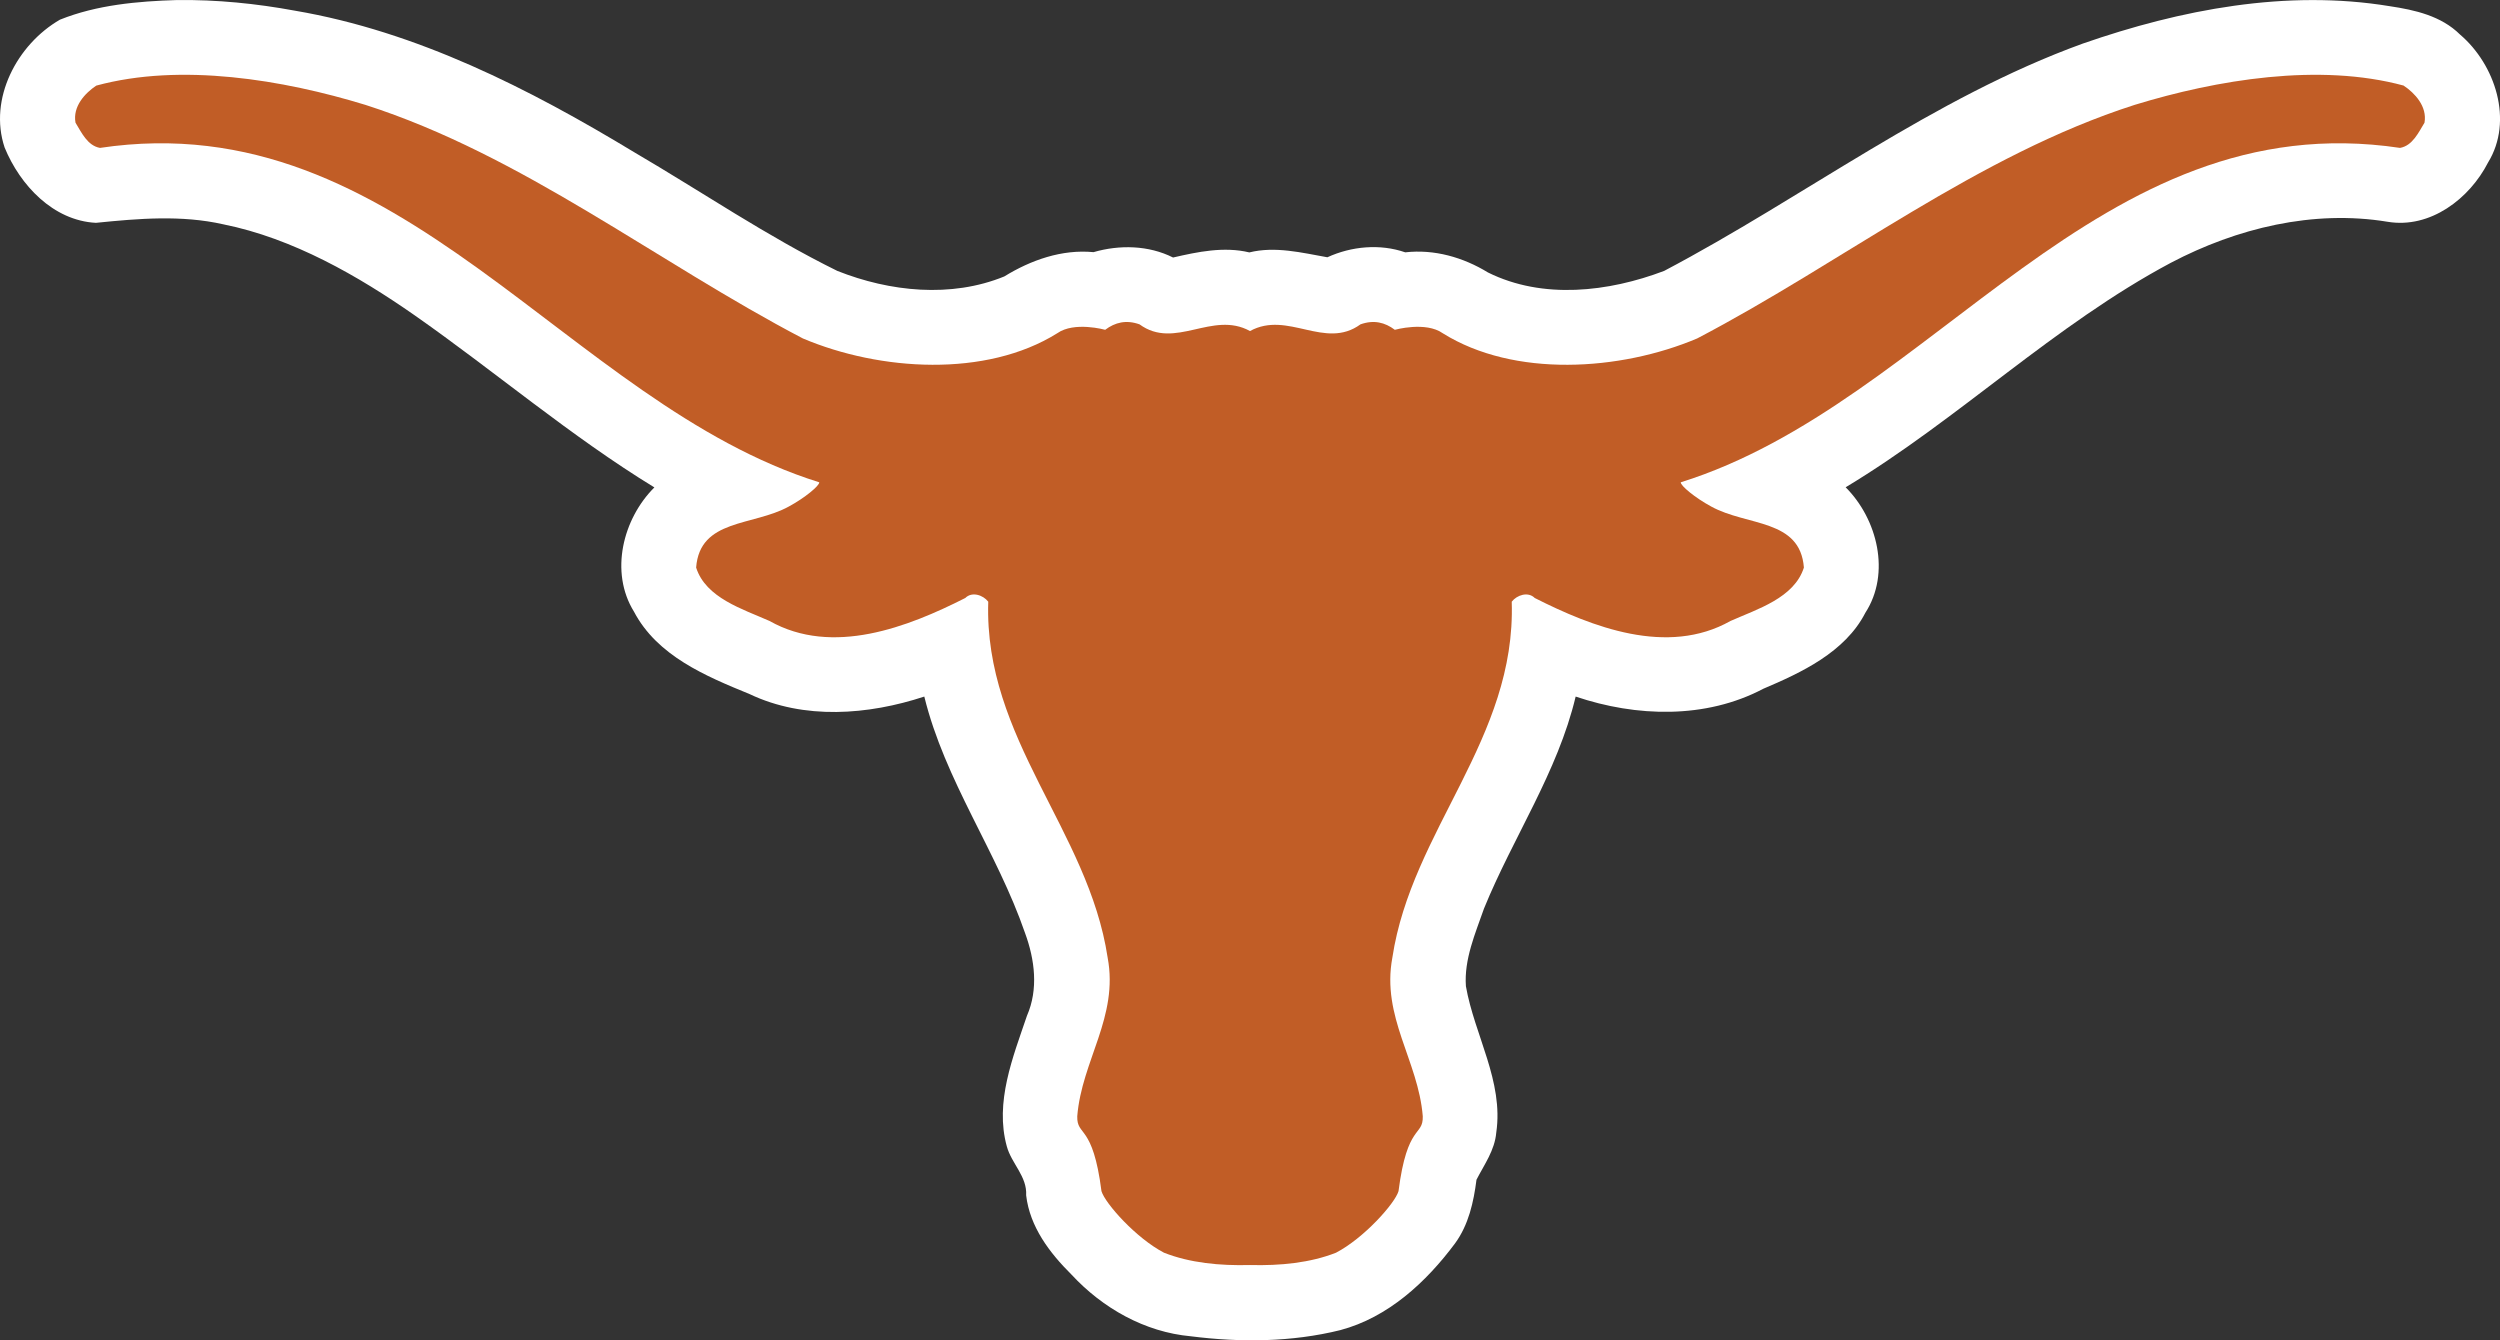 <?xml version="1.0" encoding="UTF-8" standalone="no"?>
<svg
   width="133.574"
   height="71.613"
   viewBox="0 0 133.574 71.613"
   fill="none"
   version="1.1"
   id="svg1"
   sodipodi:docname="TEX.svg"
   inkscape:version="1.4 (86a8ad7, 2024-10-11)"
   xmlns:inkscape="http://www.inkscape.org/namespaces/inkscape"
   xmlns:sodipodi="http://sodipodi.sourceforge.net/DTD/sodipodi-0.dtd"
   xmlns="http://www.w3.org/2000/svg"
   xmlns:svg="http://www.w3.org/2000/svg">
  <rect x="0" y="0" width="133.574" height="71.613" fill="#333333" stroke="none"/>
  <defs
     id="defs1" />
  <sodipodi:namedview
     id="namedview1"
     pagecolor="#ffffff"
     bordercolor="#000000"
     borderopacity="0.25"
     inkscape:showpageshadow="2"
     inkscape:pageopacity="0.0"
     inkscape:pagecheckerboard="0"
     inkscape:deskcolor="#d1d1d1"
     inkscape:zoom="3.2455098"
     inkscape:cx="65.166959"
     inkscape:cy="43.29058"
     inkscape:window-width="1147"
     inkscape:window-height="1211"
     inkscape:window-x="52"
     inkscape:window-y="52"
     inkscape:window-maximized="0"
     inkscape:current-layer="svg1" />
  <path
     id="path5"
     style="fill:#ffffff;fill-opacity:1"
     d="M 9.465,0.002 C 7.351,0.066 5.174,0.26 3.203,1.051 0.912,2.375 -0.623,5.277 0.247,7.882 1.072,9.895 2.841,11.788 5.124,11.906 c 2.264,-0.23 4.566,-0.428 6.81,0.08 3.725,0.75 7.214,2.763 10.215,4.857 4.306,3.014 8.332,6.458 12.814,9.199 -1.686,1.679 -2.398,4.526 -1.092,6.635 1.246,2.369 3.832,3.447 6.177,4.406 2.916,1.39 6.34,1.119 9.337,0.134 1.099,4.492 3.892,8.301 5.385,12.641 0.518,1.412 0.719,2.997 0.1,4.414 -0.752,2.218 -1.727,4.616 -1.077,6.977 0.25,0.924 1.092,1.603 1.034,2.618 0.199,1.686 1.25,3.069 2.418,4.229 1.663,1.796 3.917,3.077 6.38,3.301 2.649,0.335 5.39,0.316 7.99,-0.33 2.552,-0.68 4.585,-2.562 6.127,-4.633 0.726,-0.994 0.994,-2.21 1.146,-3.402 0.415,-0.81 0.977,-1.573 1.057,-2.52 0.401,-2.736 -1.165,-5.204 -1.622,-7.82 -0.103,-1.435 0.502,-2.815 0.966,-4.147 1.551,-3.81 3.937,-7.285 4.898,-11.328 3.238,1.094 6.944,1.211 10.03,-0.419 2.006,-0.852 4.365,-1.943 5.448,-4.057 1.366,-2.111 0.646,-5.009 -1.052,-6.706 6.039,-3.636 11.137,-8.671 17.376,-11.995 3.526,-1.851 7.604,-2.846 11.578,-2.191 2.276,0.382 4.377,-1.226 5.371,-3.169 1.365,-2.222 0.389,-5.226 -1.498,-6.834 -1.007,-0.999 -2.407,-1.313 -3.76,-1.516 -5.518,-0.908 -11.169,0.181 -16.392,1.996 -8.034,2.914 -14.868,8.194 -22.373,12.148 -2.971,1.127 -6.485,1.54 -9.414,0.083 -1.321,-0.809 -2.87,-1.252 -4.42,-1.075 -1.346,-0.467 -2.872,-0.327 -4.16,0.264 -1.37,-0.244 -2.784,-0.601 -4.17,-0.26 -1.36,-0.327 -2.763,-0.03 -4.074,0.273 -1.309,-0.659 -2.863,-0.689 -4.25,-0.287 -1.69,-0.163 -3.348,0.424 -4.767,1.298 -2.842,1.164 -6.123,0.817 -8.922,-0.296 C 40.974,12.622 37.499,10.248 33.883,8.132 28.27,4.737 22.288,1.686 15.76,0.571 13.686,0.187 11.576,-0.022 9.465,0.002 Z" />
  <path
     d="m 128.432,4.574 c -4.516,-1.227 -9.984,-0.317 -14.381,1.03 -8.399,2.694 -15.569,8.399 -23.374,12.48 -4.121,1.743 -9.787,2.1 -13.59,-0.278 -0.911,-0.647 -2.562,-0.185 -2.562,-0.185 -0.528,-0.396 -1.12,-0.547 -1.836,-0.291 -1.902,1.387 -3.883,-0.752 -5.902,0.357 -2.02,-1.109 -4,1.03 -5.902,-0.357 -0.717,-0.256 -1.308,-0.105 -1.836,0.291 0,0 -1.652,-0.462 -2.562,0.185 -3.802,2.377 -9.468,2.021 -13.588,0.278 -7.806,-4.08 -14.975,-9.785 -23.374,-12.48 C 15.127,4.257 9.66,3.346 5.144,4.574 c -0.594,0.396 -1.268,1.11 -1.11,1.981 0.317,0.515 0.635,1.228 1.308,1.347 16.165,-2.417 24.88,13.628 38.429,17.867 0.026,0.172 -0.766,0.832 -1.625,1.294 -1.915,1.057 -4.754,0.647 -4.952,3.262 0.515,1.625 2.495,2.219 3.922,2.853 3.368,1.903 7.41,0.318 10.459,-1.228 0.356,-0.357 0.951,-0.159 1.227,0.198 -0.238,7.33 5.349,12.203 6.379,19.017 0.595,3.17 -1.387,5.506 -1.624,8.478 -0.026,1.097 0.832,0.37 1.294,4.001 0.199,0.66 1.849,2.51 3.341,3.288 1.377,0.543 2.974,0.701 4.595,0.658 1.621,0.042 3.217,-0.116 4.595,-0.658 1.492,-0.778 3.143,-2.628 3.34,-3.288 0.464,-3.631 1.322,-2.905 1.296,-4.001 -0.238,-2.972 -2.219,-5.308 -1.625,-8.478 1.03,-6.814 6.616,-11.687 6.378,-19.017 0.278,-0.357 0.873,-0.555 1.229,-0.198 3.05,1.546 7.09,3.131 10.459,1.228 1.426,-0.633 3.407,-1.228 3.922,-2.853 -0.199,-2.615 -3.038,-2.205 -4.952,-3.262 -0.859,-0.462 -1.652,-1.122 -1.626,-1.294 13.55,-4.239 22.266,-20.284 38.43,-17.867 0.673,-0.119 0.99,-0.832 1.307,-1.347 0.153,-0.87 -0.519,-1.584 -1.114,-1.98"
     fill="#c15d26"
     id="path1"
     style="fill:#c15d26;fill-opacity:1" />
</svg>
